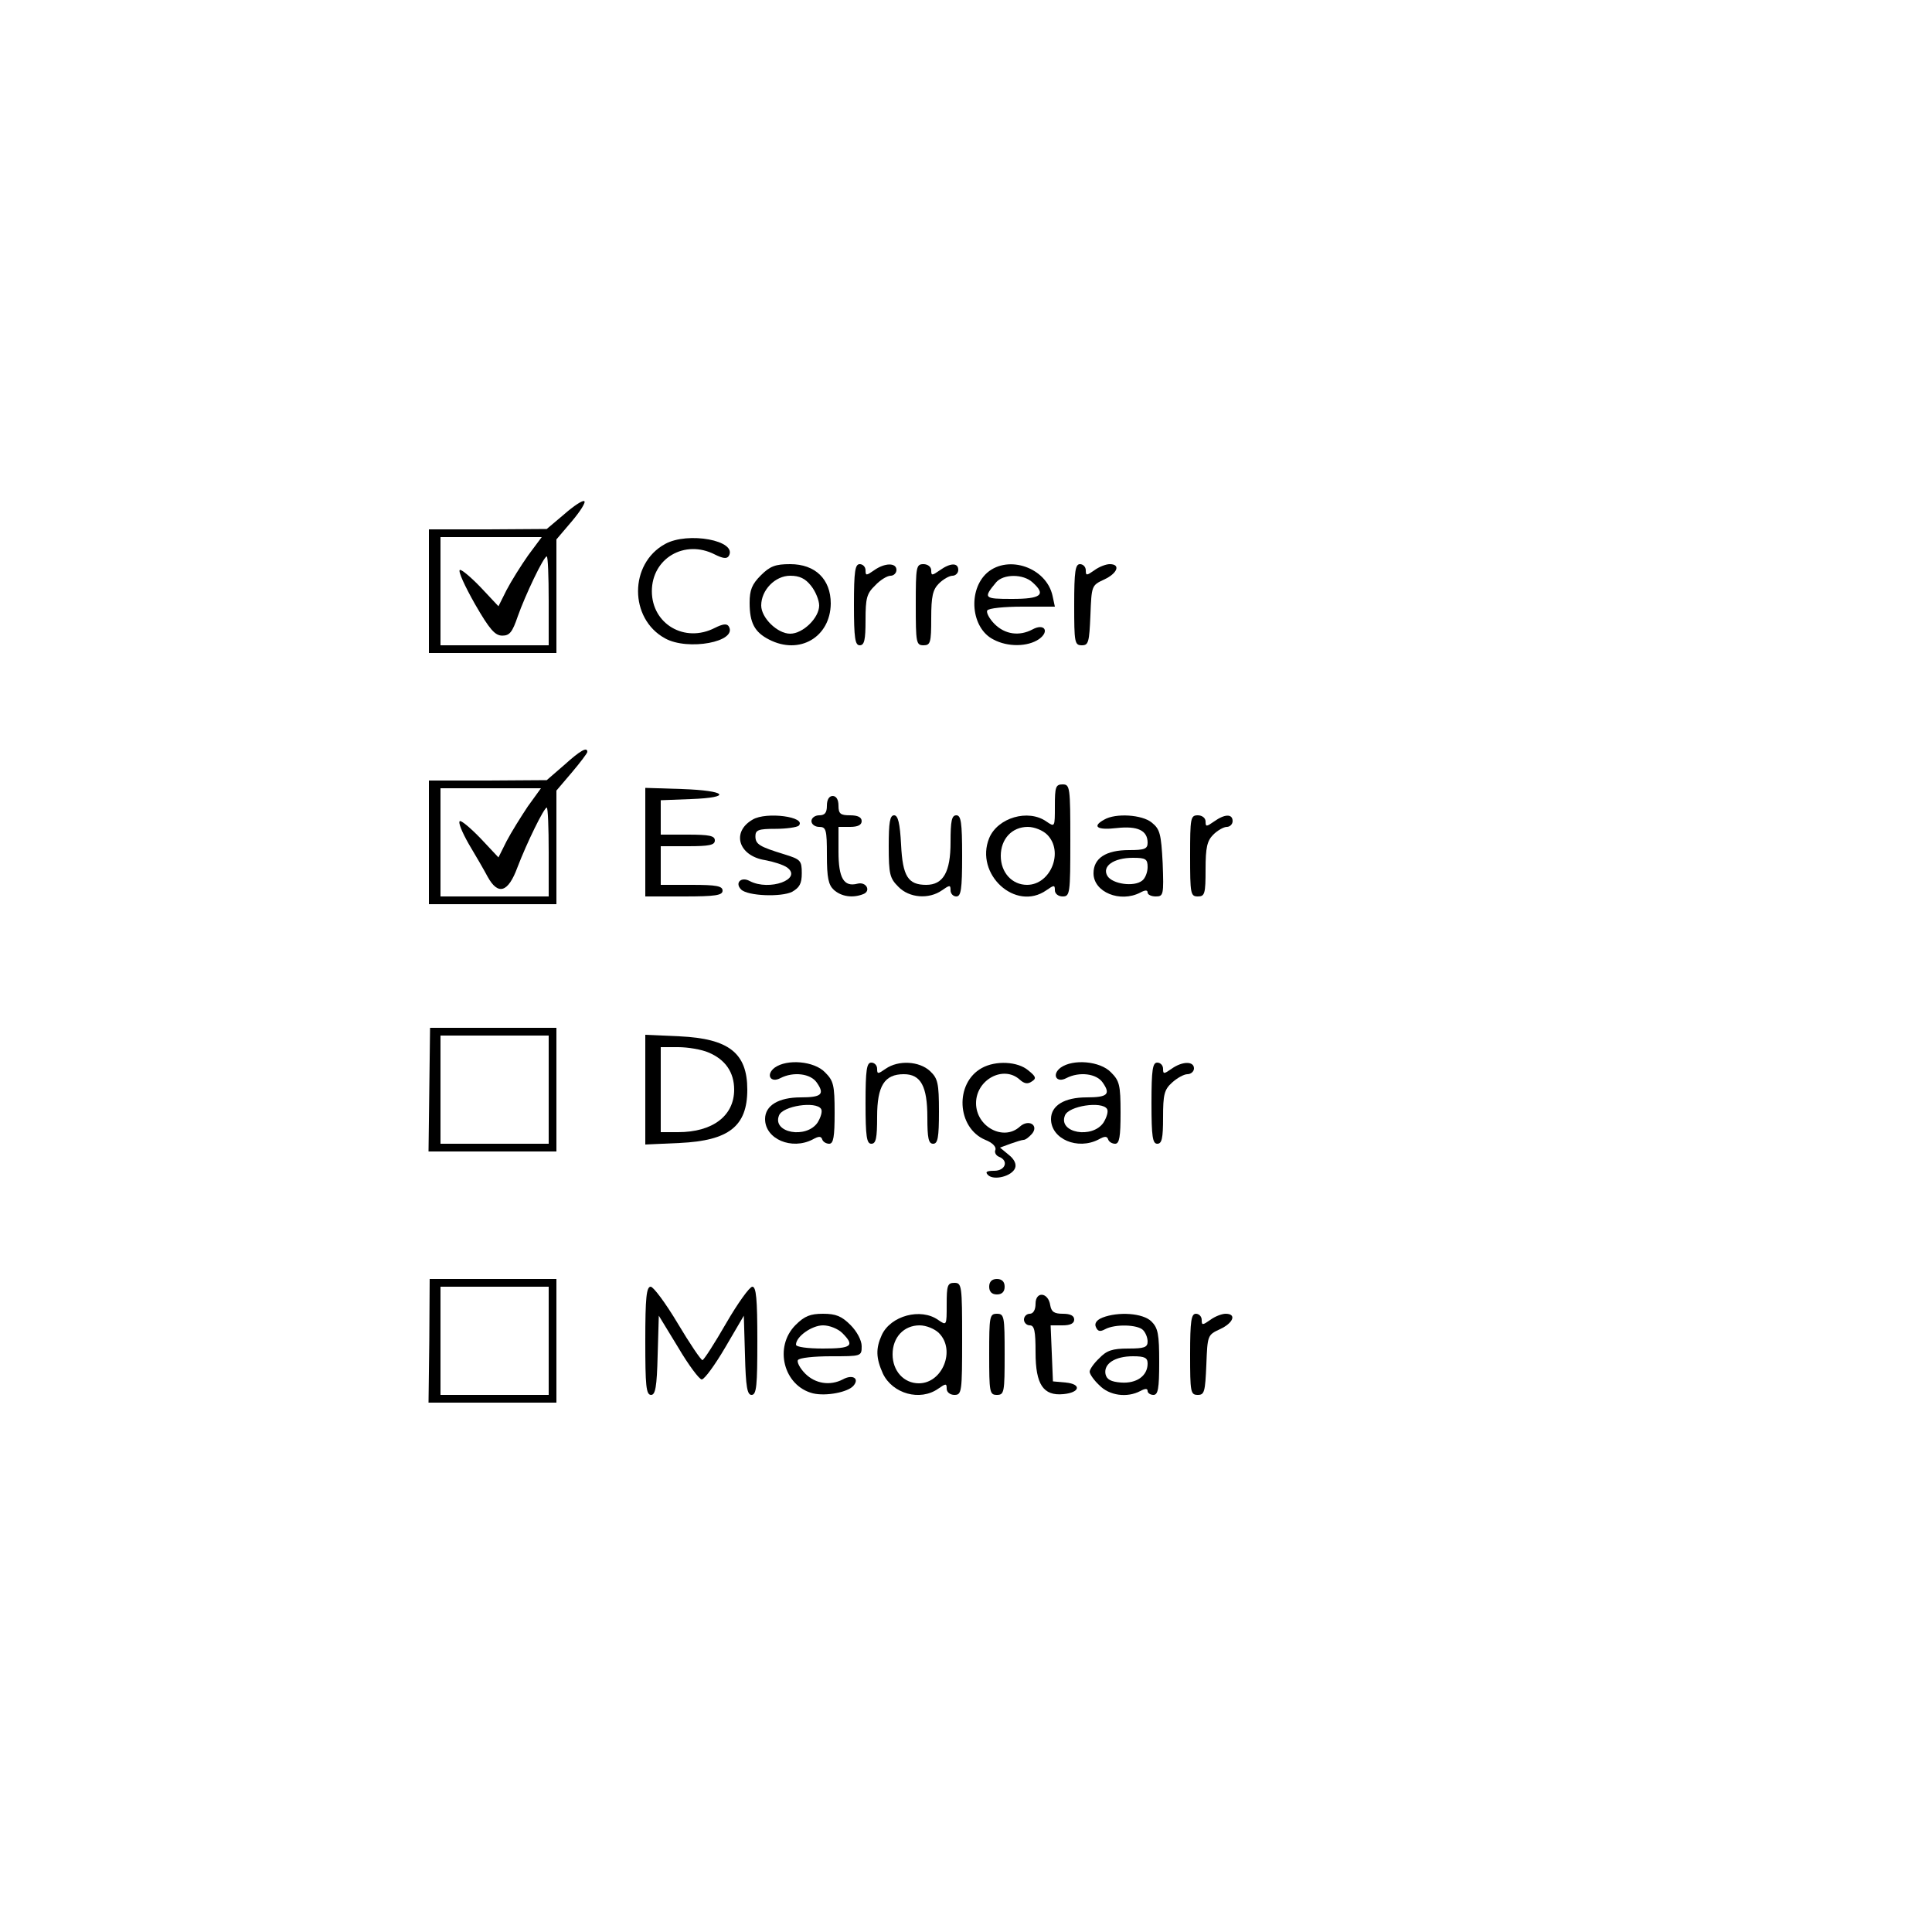 <?xml version="1.0" standalone="no"?>
<!DOCTYPE svg PUBLIC "-//W3C//DTD SVG 20010904//EN"
 "http://www.w3.org/TR/2001/REC-SVG-20010904/DTD/svg10.dtd">
<svg version="1.0" xmlns="http://www.w3.org/2000/svg"
 width="500pt" height="500pt" viewBox="0 0 500 500"
 preserveAspectRatio="xMidYMid meet">

<g transform="translate(0,500) scale(0.1,-0.1)"
fill="#000000" stroke="none">
<path d="M1460 3669 l-45 -38 -152 -1 -153 0 0 -160 0 -160 165 0 165 0 0 147
0 147 40 47 c22 26 37 50 32 52 -4 3 -27 -12 -52 -34z m-93 -106 c-19 -27 -44
-67 -56 -90 l-21 -42 -46 49 c-26 27 -50 47 -54 45 -5 -3 13 -42 39 -88 38
-66 52 -82 71 -82 19 0 26 9 40 50 19 54 67 155 75 155 3 0 5 -52 5 -115 l0
-115 -140 0 -140 0 0 140 0 140 131 0 131 0 -35 -47z"/>
<path d="M1721 3592 c-93 -51 -93 -193 0 -244 59 -33 189 -9 165 31 -5 8 -16
6 -36 -4 -78 -40 -163 10 -163 95 0 85 85 135 163 95 20 -10 31 -12 36 -4 24
40 -106 64 -165 31z"/>
<path d="M1969 3511 c-23 -23 -29 -38 -29 -71 0 -52 13 -76 50 -95 79 -41 159
6 160 93 0 63 -40 102 -105 102 -38 0 -52 -5 -76 -29z m130 -27 c12 -15 21
-38 21 -51 0 -32 -42 -73 -75 -73 -33 0 -75 41 -75 73 0 40 36 77 75 77 24 0
39 -7 54 -26z"/>
<path d="M2210 3435 c0 -87 3 -105 15 -105 12 0 15 14 15 65 0 57 3 69 25 90
13 14 31 25 40 25 8 0 15 7 15 15 0 19 -30 19 -58 -1 -20 -14 -22 -14 -22 0 0
9 -7 16 -15 16 -12 0 -15 -18 -15 -105z"/>
<path d="M2370 3435 c0 -98 1 -105 20 -105 18 0 20 7 20 70 0 57 4 74 20 90
11 11 27 20 35 20 8 0 15 7 15 15 0 19 -20 19 -48 -1 -20 -14 -22 -14 -22 0 0
9 -9 16 -20 16 -19 0 -20 -7 -20 -105z"/>
<path d="M2555 3518 c-51 -45 -42 -144 16 -173 37 -20 89 -19 118 1 28 20 14
42 -17 25 -34 -18 -71 -13 -98 14 -14 14 -22 30 -19 35 3 6 44 10 91 10 l84 0
-6 28 c-16 73 -114 107 -169 60z m117 -25 c36 -32 23 -43 -53 -43 -73 0 -75 2
-41 43 19 22 70 22 94 0z"/>
<path d="M2780 3435 c0 -98 1 -105 20 -105 17 0 19 8 22 78 3 76 3 77 35 92
35 16 44 40 15 40 -10 0 -28 -7 -40 -16 -20 -14 -22 -14 -22 0 0 9 -7 16 -15
16 -12 0 -15 -18 -15 -105z"/>
<path d="M1460 3020 l-45 -39 -152 -1 -153 0 0 -160 0 -160 165 0 165 0 0 147
0 147 40 47 c22 26 40 50 40 53 0 14 -18 4 -60 -34z m-94 -107 c-18 -27 -43
-67 -55 -90 l-21 -42 -46 49 c-26 27 -50 47 -54 45 -5 -3 6 -29 23 -59 18 -30
40 -68 49 -85 27 -49 53 -41 77 24 24 63 69 155 76 155 3 0 5 -52 5 -115 l0
-115 -140 0 -140 0 0 140 0 140 130 0 130 0 -34 -47z"/>
<path d="M2730 2914 c0 -55 0 -55 -22 -40 -47 33 -126 10 -148 -43 -38 -93 68
-191 148 -135 20 14 22 14 22 0 0 -9 9 -16 20 -16 19 0 20 7 20 145 0 138 -1
145 -20 145 -18 0 -20 -7 -20 -56z m-20 -74 c44 -44 9 -130 -52 -130 -39 0
-68 32 -68 75 0 44 29 75 70 75 17 0 39 -9 50 -20z"/>
<path d="M1670 2820 l0 -140 100 0 c82 0 100 3 100 15 0 12 -16 15 -80 15
l-80 0 0 50 0 50 70 0 c56 0 70 3 70 15 0 12 -14 15 -70 15 l-70 0 0 45 0 44
78 3 c109 4 93 22 -23 26 l-95 3 0 -141z"/>
<path d="M2140 2915 c0 -18 -5 -25 -20 -25 -11 0 -20 -7 -20 -15 0 -8 9 -15
20 -15 18 0 20 -7 20 -73 0 -59 4 -77 18 -90 19 -17 48 -22 76 -11 21 8 8 33
-15 27 -35 -9 -49 14 -49 83 l0 64 30 0 c20 0 30 5 30 15 0 10 -10 15 -30 15
-25 0 -30 4 -30 25 0 16 -6 25 -15 25 -9 0 -15 -9 -15 -25z"/>
<path d="M1948 2879 c-56 -32 -37 -94 32 -105 22 -4 47 -12 57 -19 41 -30 -46
-62 -97 -35 -22 12 -39 -5 -22 -22 17 -17 104 -20 132 -6 19 11 25 21 25 48 0
33 -3 36 -45 49 -65 20 -75 26 -75 47 0 16 8 19 52 19 28 0 55 4 60 8 22 23
-84 37 -119 16z"/>
<path d="M2300 2810 c0 -73 3 -83 25 -105 28 -29 79 -33 113 -9 20 14 22 14
22 0 0 -9 7 -16 15 -16 12 0 15 18 15 105 0 87 -3 105 -15 105 -12 0 -15 -14
-15 -70 0 -77 -19 -110 -63 -110 -47 0 -61 22 -65 104 -3 56 -8 76 -18 76 -11
0 -14 -18 -14 -80z"/>
<path d="M2858 2879 c-33 -18 -19 -28 32 -22 54 6 80 -6 80 -38 0 -16 -8 -19
-48 -19 -60 0 -92 -21 -92 -60 0 -49 69 -77 121 -50 13 7 19 7 19 0 0 -5 9
-10 21 -10 20 0 21 4 18 86 -4 76 -7 88 -28 105 -25 21 -94 25 -123 8z m112
-123 c0 -13 -6 -29 -14 -35 -21 -17 -77 -9 -90 12 -15 25 16 47 66 47 33 0 38
-3 38 -24z"/>
<path d="M3080 2785 c0 -98 1 -105 20 -105 18 0 20 7 20 70 0 57 4 74 20 90
11 11 27 20 35 20 8 0 15 7 15 15 0 19 -20 19 -48 -1 -20 -14 -22 -14 -22 0 0
9 -9 16 -20 16 -19 0 -20 -7 -20 -105z"/>
<path d="M1111 2180 l-2 -160 165 0 166 0 0 160 0 160 -163 0 -164 0 -2 -160z
m309 0 l0 -140 -140 0 -140 0 0 140 0 140 140 0 140 0 0 -140z"/>
<path d="M1670 2180 l0 -142 89 4 c127 6 175 43 175 138 0 95 -48 132 -175
138 l-89 4 0 -142z m164 96 c43 -18 66 -51 66 -96 0 -68 -56 -110 -145 -110
l-45 0 0 110 0 110 45 0 c25 0 61 -6 79 -14z"/>
<path d="M2005 2237 c-24 -18 -11 -41 15 -27 33 17 78 12 94 -12 21 -30 12
-38 -42 -38 -57 0 -92 -21 -92 -56 0 -52 69 -81 123 -53 16 9 22 9 25 0 2 -6
10 -11 18 -11 11 0 14 18 14 80 0 73 -3 83 -25 105 -28 29 -98 35 -130 12z
m120 -107 c4 -6 -1 -22 -9 -35 -29 -43 -118 -27 -100 18 9 25 96 38 109 17z"/>
<path d="M2240 2145 c0 -87 3 -105 15 -105 12 0 15 14 15 70 0 80 19 110 69
110 44 0 61 -31 61 -112 0 -54 3 -68 15 -68 12 0 15 16 15 83 0 74 -3 86 -23
105 -28 26 -82 29 -115 6 -20 -14 -22 -14 -22 0 0 9 -7 16 -15 16 -12 0 -15
-18 -15 -105z"/>
<path d="M2541 2236 c-71 -39 -65 -155 9 -186 18 -7 29 -18 26 -26 -3 -7 2
-15 10 -18 25 -10 16 -36 -13 -36 -20 0 -24 -3 -16 -11 15 -15 62 -3 70 18 4
10 -2 23 -16 34 l-23 19 27 10 c14 5 30 10 34 10 5 0 14 7 22 16 18 22 -9 39
-32 18 -42 -38 -113 0 -113 61 0 61 71 99 113 61 12 -11 21 -12 31 -5 13 8 11
13 -9 29 -27 23 -84 26 -120 6z"/>
<path d="M2745 2237 c-24 -18 -11 -41 15 -27 33 17 78 12 94 -12 21 -30 12
-38 -42 -38 -57 0 -92 -21 -92 -56 0 -52 69 -81 123 -53 16 9 22 9 25 0 2 -6
10 -11 18 -11 11 0 14 18 14 80 0 73 -3 83 -25 105 -28 29 -98 35 -130 12z
m120 -107 c4 -6 -1 -22 -9 -35 -29 -43 -118 -27 -100 18 9 25 96 38 109 17z"/>
<path d="M2980 2145 c0 -87 3 -105 15 -105 12 0 15 14 15 68 0 59 3 72 23 90
13 12 31 22 40 22 9 0 17 7 17 15 0 19 -30 19 -58 -1 -20 -14 -22 -14 -22 0 0
9 -7 16 -15 16 -12 0 -15 -18 -15 -105z"/>
<path d="M1111 1530 l-2 -160 166 0 165 0 0 160 0 160 -164 0 -164 0 -1 -160z
m309 0 l0 -140 -140 0 -140 0 0 140 0 140 140 0 140 0 0 -140z"/>
<path d="M2560 1670 c0 -13 7 -20 20 -20 13 0 20 7 20 20 0 13 -7 20 -20 20
-13 0 -20 -7 -20 -20z"/>
<path d="M2450 1624 c0 -55 0 -55 -22 -40 -45 32 -123 11 -146 -39 -16 -35
-15 -60 3 -100 25 -52 96 -72 143 -39 20 14 22 14 22 0 0 -9 9 -16 20 -16 19
0 20 7 20 145 0 138 -1 145 -20 145 -18 0 -20 -7 -20 -56z m-20 -74 c44 -44 9
-130 -52 -130 -39 0 -68 32 -68 75 0 44 29 75 70 75 17 0 39 -9 50 -20z"/>
<path d="M1670 1530 c0 -116 2 -140 15 -140 11 0 15 20 17 103 l3 102 50 -82
c27 -46 55 -83 61 -83 7 0 34 37 61 83 l48 82 3 -102 c2 -83 6 -103 17 -103
13 0 15 24 15 140 0 109 -3 140 -13 140 -7 0 -38 -43 -68 -95 -30 -52 -57 -94
-61 -95 -4 0 -33 43 -64 95 -31 52 -63 95 -70 95 -11 0 -14 -28 -14 -140z"/>
<path d="M2680 1626 c0 -16 -6 -26 -15 -26 -8 0 -15 -7 -15 -15 0 -8 7 -15 15
-15 12 0 15 -14 15 -70 0 -83 20 -113 72 -108 43 4 48 26 6 30 l-33 3 -3 73
-3 72 31 0 c20 0 30 5 30 15 0 10 -10 15 -29 15 -23 0 -30 5 -33 22 -5 34 -38
37 -38 4z"/>
<path d="M2059 1571 c-57 -57 -31 -158 45 -177 34 -8 91 3 105 20 16 19 -3 30
-28 16 -33 -17 -71 -11 -97 15 -14 14 -22 30 -19 35 3 6 42 10 86 10 78 0 79
0 79 26 0 15 -12 38 -29 55 -23 23 -38 29 -71 29 -33 0 -48 -6 -71 -29z m121
-21 c33 -33 24 -40 -50 -40 -40 0 -70 4 -70 10 0 21 41 50 70 50 17 0 39 -9
50 -20z"/>
<path d="M2560 1495 c0 -98 1 -105 20 -105 19 0 20 7 20 105 0 98 -1 105 -20
105 -19 0 -20 -7 -20 -105z"/>
<path d="M2853 1590 c-15 -6 -21 -15 -17 -24 5 -12 11 -13 24 -6 26 14 84 12
98 -2 7 -7 12 -20 12 -30 0 -15 -9 -18 -50 -18 -41 0 -56 -5 -75 -25 -14 -13
-25 -29 -25 -35 0 -6 11 -22 25 -35 26 -27 72 -33 106 -15 13 7 19 7 19 0 0
-5 7 -10 15 -10 12 0 15 16 15 85 0 72 -3 88 -20 105 -22 22 -86 26 -127 10z
m117 -119 c0 -32 -29 -52 -69 -49 -26 2 -37 8 -40 22 -5 27 25 46 71 46 31 0
38 -4 38 -19z"/>
<path d="M3080 1495 c0 -98 1 -105 20 -105 17 0 19 8 22 78 3 76 3 77 35 92
35 16 44 40 15 40 -10 0 -28 -7 -40 -16 -20 -14 -22 -14 -22 0 0 9 -7 16 -15
16 -12 0 -15 -18 -15 -105z"/>
</g>
</svg>
